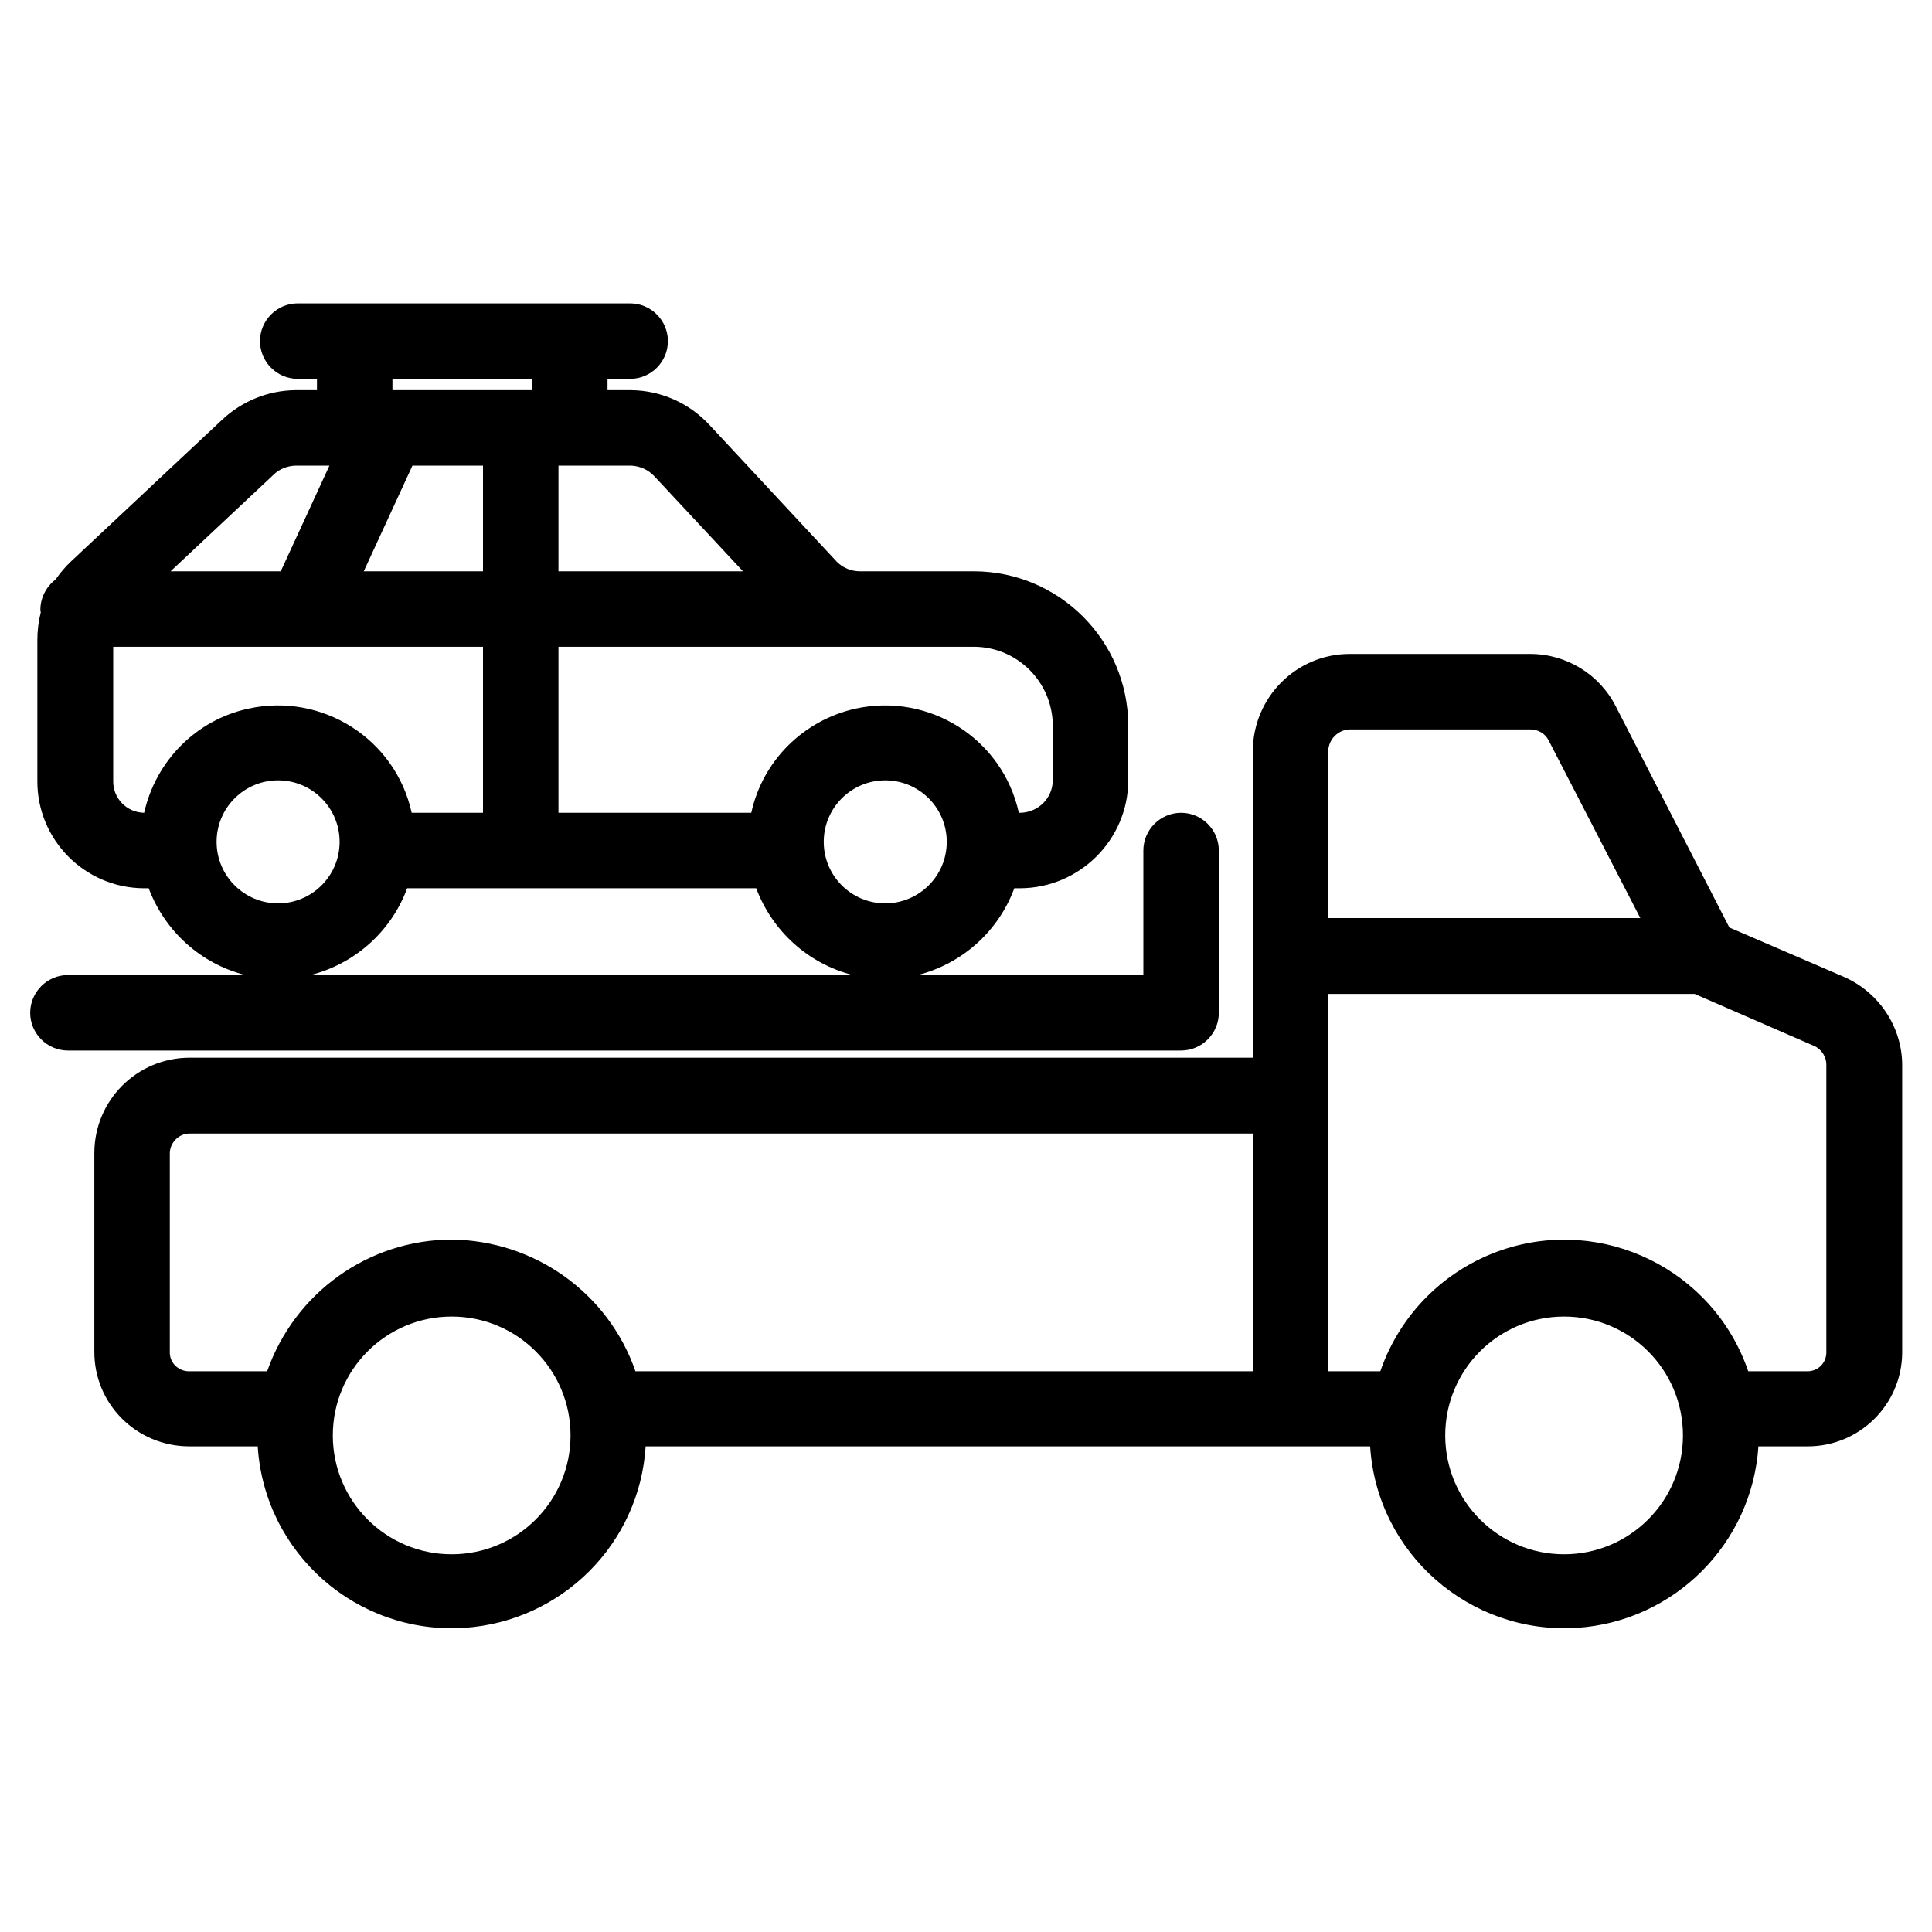 <svg height='100px' width='100px'  fill="#000000" xmlns="http://www.w3.org/2000/svg" xmlns:xlink="http://www.w3.org/1999/xlink" version="1.1" x="0px" y="0px" viewBox="0 0 512 512" style="enable-background:new 0 0 512 512;" xml:space="preserve"><title>a2</title><g><path d="M488.7,258.9l-30.4-13.1l-30.1-58.6c-4.3-8.5-13.1-13.9-22.7-13.9h-47.8c-14.2,0-25.6,11.5-25.7,25.7v81.3H50.3   c-14,0-25.3,11.3-25.3,25.3c0,0.1,0,0.1,0,0.2v52.3c-0.1,13.9,11.1,25.1,25,25.2c0.1,0,0.2,0,0.4,0h17.9   c1.8,28.4,26.3,49.9,54.7,48.1c25.9-1.7,46.5-22.3,48.1-48.1h192c1.8,28.4,26.4,49.9,54.8,48.1c25.8-1.7,46.4-22.3,48.1-48.1h12.9   c13.8,0.1,25.1-11,25.2-24.8c0-0.1,0-0.3,0-0.4v-75.8C504.1,272.2,498,263,488.7,258.9z M151.2,380.4c0,17.4-14.1,31.5-31.5,31.5   c-17.4,0-31.5-14.1-31.5-31.5s14.1-31.5,31.5-31.5S151.2,363,151.2,380.4C151.2,380.4,151.2,380.4,151.2,380.4z M332,363.4H168.4   c-7.2-20.8-26.8-34.7-48.8-34.9c-22,0.1-41.5,14.1-48.8,34.9H50.3c-2.8,0.1-5.2-2-5.3-4.8c0-0.1,0-0.3,0-0.4v-52.3   c-0.1-2.9,2.2-5.4,5.1-5.5c0.1,0,0.1,0,0.2,0H332V363.4z M352,199c0.1-3.1,2.6-5.6,5.7-5.7h47.8c2.1,0,4,1.1,4.9,2.9l24.3,47.1H352   V199z M446,380.4c0,17.4-14.1,31.5-31.5,31.5c-17.4,0-31.5-14.1-31.5-31.5s14.1-31.5,31.5-31.5C431.9,348.9,446,363,446,380.4   C446,380.4,446,380.4,446,380.4z M484,358.2c0.1,2.8-2,5.1-4.8,5.2c-0.1,0-0.3,0-0.4,0h-15.5c-9.2-26.9-38.5-41.3-65.4-32.1   c-15.1,5.2-26.9,17-32.1,32.1H352v-100h97.1l31.7,13.8c2,0.9,3.3,3,3.2,5.2V358.2z"></path><path d="M323,268.4v-43c0-5.5-4.5-10-10-10c-5.5,0-10,4.5-10,10v33h-59.8c11.8-3,21.4-11.6,25.6-23h1.6   c15.7-0.1,28.5-12.8,28.6-28.5v-14.7c-0.1-22.5-18.3-40.7-40.8-40.8h-30.3c-2.3,0-4.5-0.9-6.1-2.5L188,112.6   c-5.4-5.8-12.8-9.1-20.7-9.2H161v-3h6c5.5,0,10-4.5,10-10s-4.5-10-10-10H78.9c-5.5,0-10,4.5-10,10s4.5,10,10,10H84v3h-5.8   c-7.2,0.1-14.1,2.9-19.4,7.9l-40,37.5c-1.5,1.4-2.9,3.1-4.1,4.8c-2.5,1.9-4,4.9-4,8c0,0.2,0.1,0.5,0.1,0.7   c-0.6,2.4-0.9,4.8-0.9,7.3v37.3c-0.1,15.6,12.5,28.4,28.2,28.5h1.3c4.3,11.4,13.8,20,25.6,23H18c-5.5,0-10,4.5-10,10   c0,5.5,4.5,10,10,10h295C318.5,278.4,323,273.9,323,268.4z M148,123.4h19.3c2.3,0.1,4.5,1.1,6.1,2.8l23.5,25.2H148V123.4z    M148,171.4h77.8c0.2,0,0.5,0,0.7,0c0.5,0,0.9,0,1.4,0h30.3c11.5,0.1,20.7,9.4,20.8,20.8v14.7c-0.1,4.7-3.9,8.4-8.6,8.5h-0.4   c-4.3-19.6-23.7-31.9-43.3-27.6c-13.8,3.1-24.6,13.8-27.6,27.6H148V171.4z M104,100.4h37v3h-37V100.4z M109.3,123.4H128v28H96.4   L109.3,123.4z M72.5,125.8c1.5-1.5,3.6-2.3,5.7-2.4h9.1l-12.9,28H45.2L72.5,125.8z M38.2,215.4L38.2,215.4   c-4.7-0.1-8.3-3.9-8.2-8.5v-35.5h50.7h0h0H128v44h-18.9c-4.3-19.6-23.7-31.9-43.3-27.6C52,190.8,41.3,201.6,38.2,215.4z    M73.7,239.4c-9,0-16.3-7.3-16.3-16.3v0c0-9,7.3-16.3,16.3-16.3c9,0,16.3,7.3,16.3,16.3C90,232.1,82.7,239.4,73.7,239.4   C73.7,239.4,73.7,239.4,73.7,239.4z M82.3,258.4c11.8-3,21.4-11.6,25.6-23h92.5c4.3,11.4,13.8,20,25.6,23H82.3z M218.3,223.1   c0-9,7.3-16.3,16.3-16.3c9,0,16.3,7.3,16.3,16.3c0,0,0,0,0,0c0,9-7.3,16.3-16.3,16.3C225.6,239.4,218.3,232.1,218.3,223.1z"></path></g></svg>